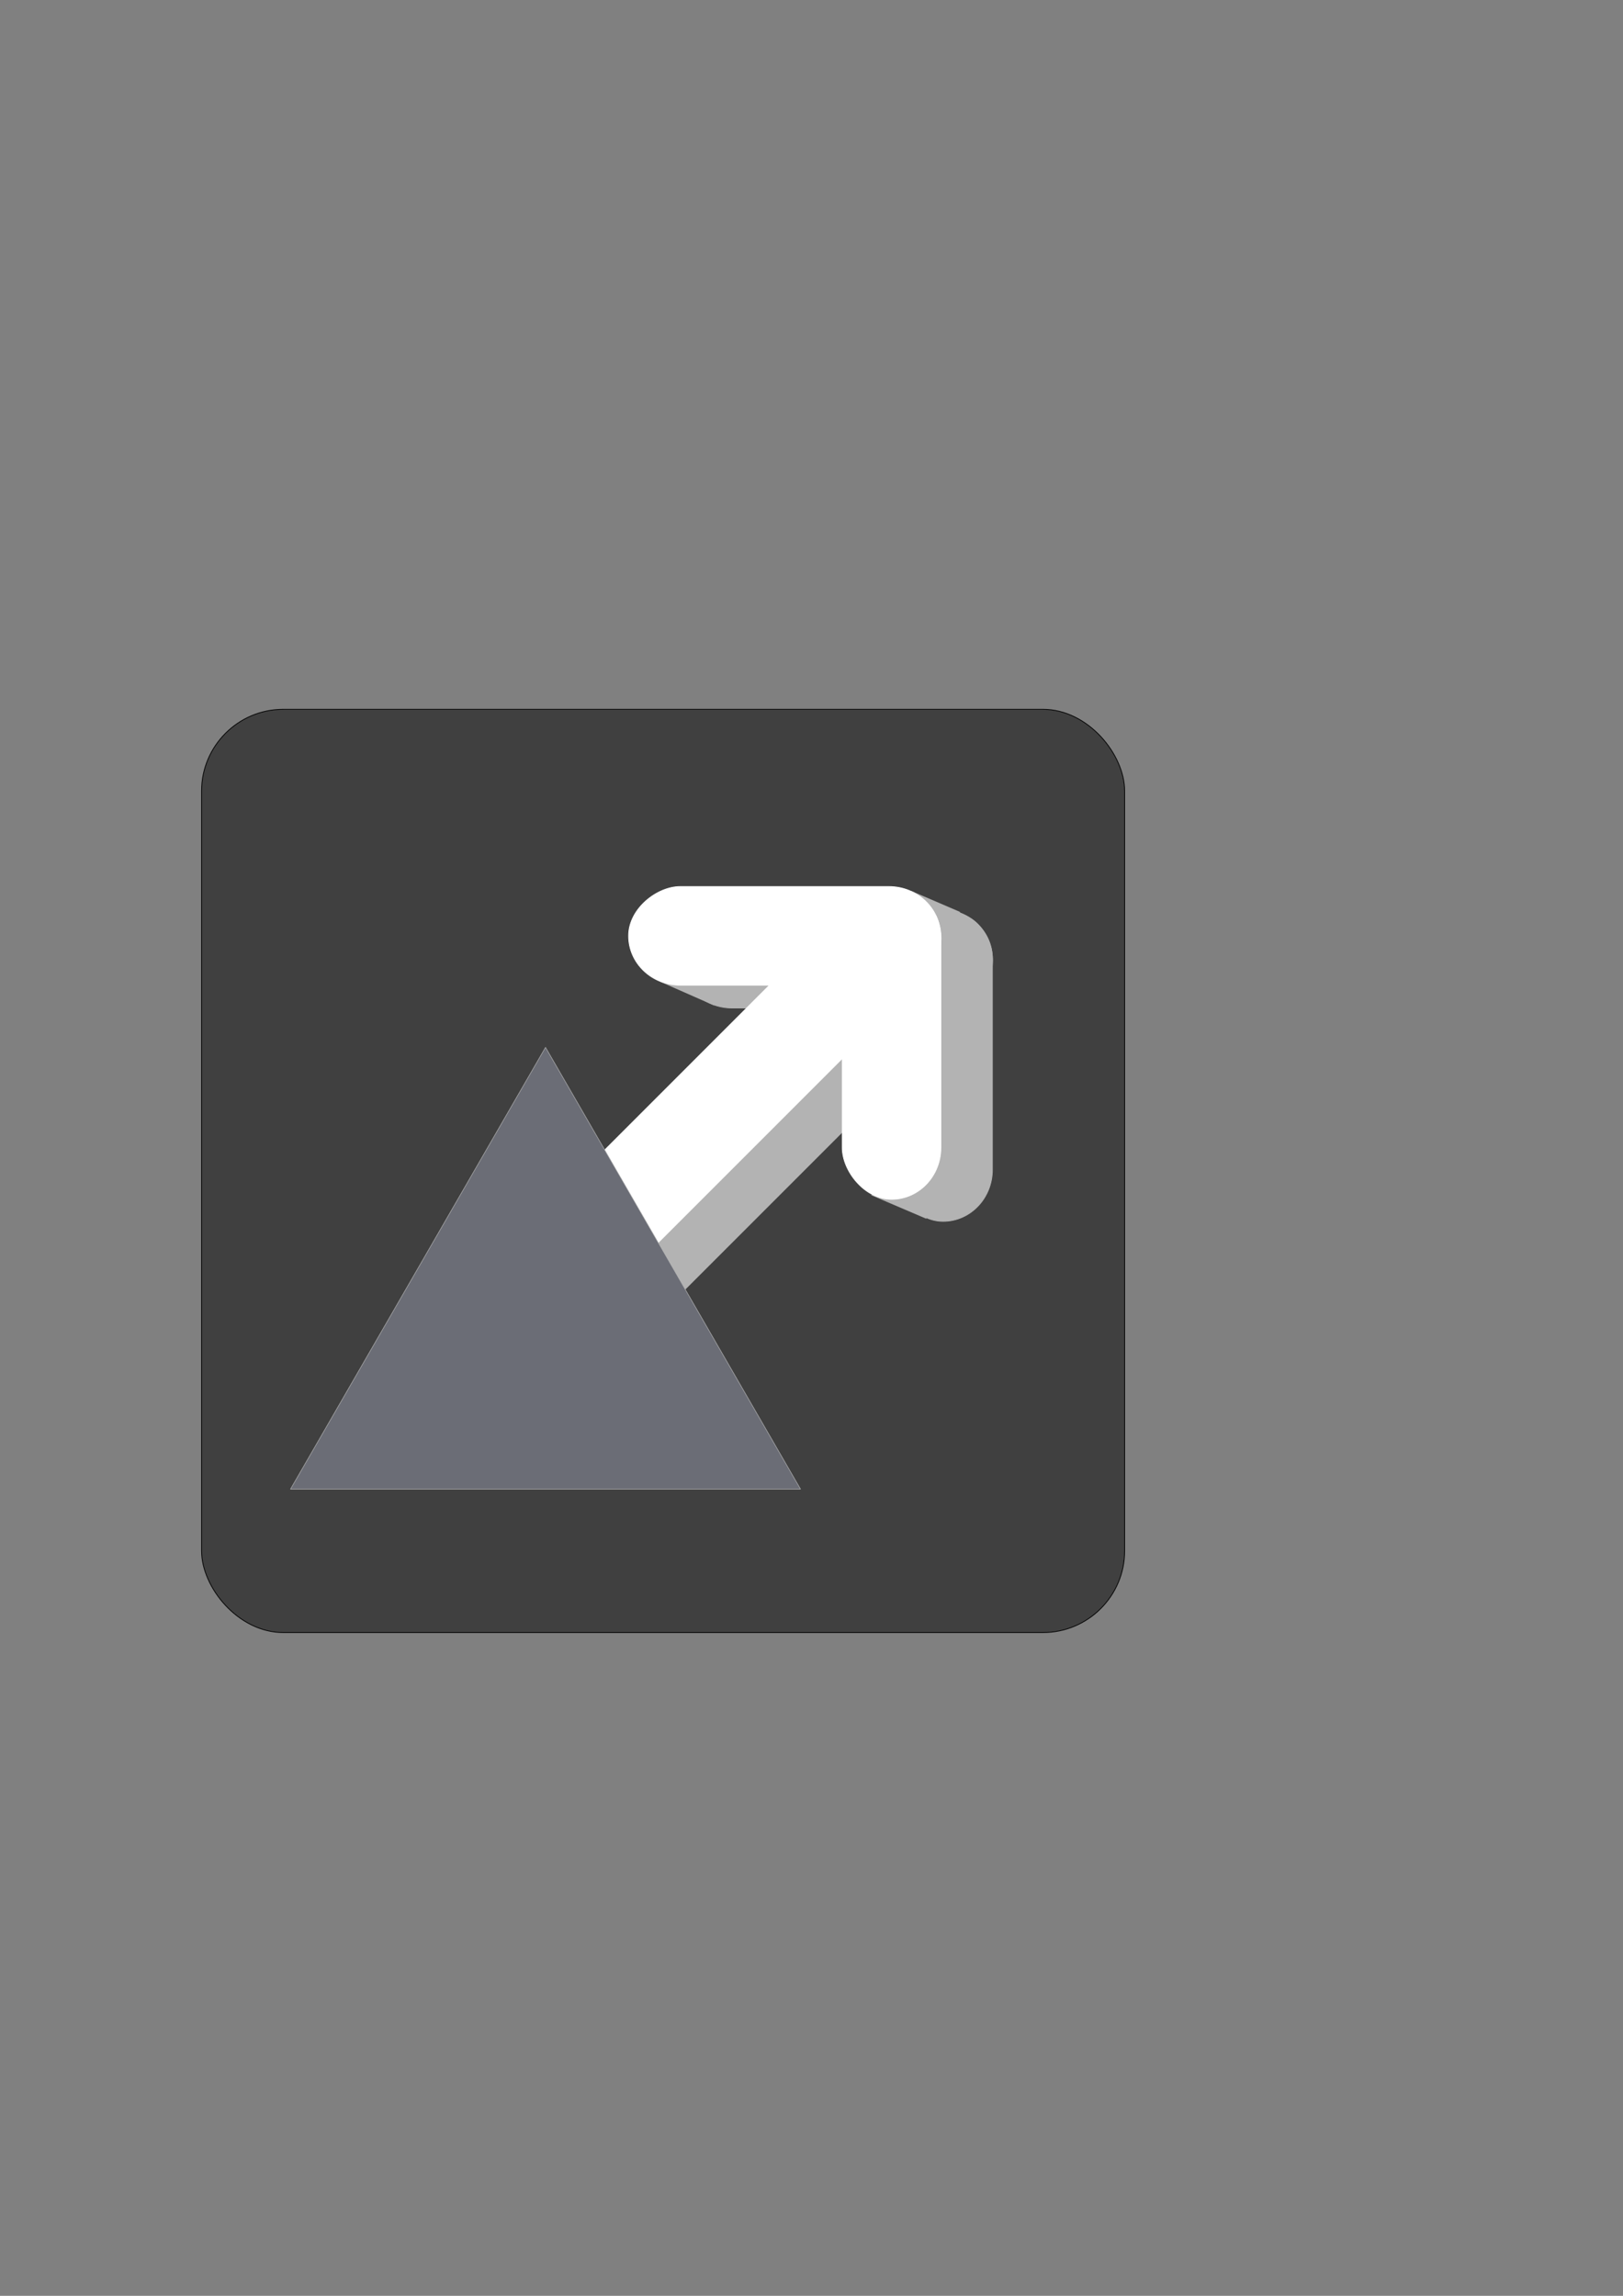 <?xml version="1.0" encoding="UTF-8" standalone="no"?>
<!-- Created with Inkscape (http://www.inkscape.org/) -->

<svg
   xmlns:dc="http://purl.org/dc/elements/1.1/"
   xmlns:cc="http://creativecommons.org/ns#"
   xmlns:rdf="http://www.w3.org/1999/02/22-rdf-syntax-ns#"
   xmlns:svg="http://www.w3.org/2000/svg"
   xmlns="http://www.w3.org/2000/svg"
   xmlns:sodipodi="http://sodipodi.sourceforge.net/DTD/sodipodi-0.dtd"
   xmlns:inkscape="http://www.inkscape.org/namespaces/inkscape"
   width="210mm"
   height="297mm"
   viewBox="0 0 210 297"
   version="1.1"
   id="svg8"
   inkscape:version="0.92.0 r15299"
   sodipodi:docname="arrow5.svg"
   inkscape:export-filename="C:\Users\FoersterD\Documents\git\ggj\ggj2018\Assets\shapes\newicon\arrow5.png"
   inkscape:export-xdpi="13.598742"
   inkscape:export-ydpi="13.598742">
  <rect x="0" y="0" width="210" height="297" fill="#808080" stroke="none"/>
  <defs
     id="defs2" />
  <sodipodi:namedview
     id="base"
     pagecolor="#ffffff"
     bordercolor="#666666"
     borderopacity="1.0"
     inkscape:pageopacity="0.0"
     inkscape:pageshadow="2"
     inkscape:zoom="1"
     inkscape:cx="162.81115"
     inkscape:cy="561.02893"
     inkscape:document-units="mm"
     inkscape:current-layer="layer1"
     showgrid="false"
     inkscape:window-width="1366"
     inkscape:window-height="706"
     inkscape:window-x="-8"
     inkscape:window-y="-8"
     inkscape:window-maximized="1"
     inkscape:snap-object-midpoints="true"
     inkscape:snap-smooth-nodes="true" />
  <g
     inkscape:label="Ebene 1"
     inkscape:groupmode="layer"
     id="layer1">
    <rect
       style="opacity:1;fill:#404040;fill-opacity:1;stroke:#000000;stroke-width:0.1;stroke-linejoin:round;stroke-miterlimit:4;stroke-dasharray:none;stroke-opacity:1;paint-order:stroke fill markers"
       id="rect4485"
       width="119.44"
       height="119.44"
       x="26.08"
       y="91.759"
       ry="10.583" />
    <path
       inkscape:connector-curvature="0"
       id="path4508"
       d="m 119.759,157.479 -6.675,-2.853 7.79,-2.193 z"
       style="fill:#b3b3b3;stroke:#b3b3b3;stroke-width:0.265px;stroke-linecap:butt;stroke-linejoin:miter;stroke-opacity:1"
       sodipodi:nodetypes="cccc" />
    <path
       style="fill:#b3b3b3;stroke:#b3b3b3;stroke-width:0.265px;stroke-linecap:butt;stroke-linejoin:miter;stroke-opacity:1"
       d="m 59.487,190.308 -7.211,-3.077 7.592,-3.821 z"
       id="path4506"
       inkscape:connector-curvature="0"
       sodipodi:nodetypes="cccc" />
    <g
       id="g4504"
       transform="translate(6.664,2.852)"
       style="fill:#b3b3b3;stroke:#b3b3b3">
      <rect
         style="opacity:1;fill:#b3b3b3;fill-opacity:1;stroke:#b3b3b3;stroke-width:0.1;stroke-linejoin:round;stroke-miterlimit:4;stroke-dasharray:none;stroke-opacity:1;paint-order:stroke fill markers"
         id="rect4498"
         width="98.088"
         height="13.363"
         x="-95.863"
         y="160.523"
         ry="6.682"
         transform="rotate(-45)" />
      <rect
         style="opacity:1;fill:#b3b3b3;fill-opacity:1;stroke:#b3b3b3;stroke-width:0.095;stroke-linejoin:round;stroke-miterlimit:4;stroke-dasharray:none;stroke-opacity:1;paint-order:stroke fill markers"
         id="rect4500"
         width="12.767"
         height="40.363"
         x="108.977"
         y="114.786"
         ry="6.683" />
      <rect
         ry="6.683"
         y="-121.744"
         x="114.786"
         height="40.363"
         width="12.767"
         id="rect4502"
         style="opacity:1;fill:#b3b3b3;fill-opacity:1;stroke:#b3b3b3;stroke-width:0.095;stroke-linejoin:round;stroke-miterlimit:4;stroke-dasharray:none;stroke-opacity:1;paint-order:stroke fill markers"
         transform="rotate(90)" />
    </g>
    <path
       sodipodi:nodetypes="cccc"
       inkscape:connector-curvature="0"
       id="path4510"
       d="m 92.135,129.813 -6.607,-2.911 5.058,-0.118 z"
       style="fill:#b3b3b3;stroke:#b3b3b3;stroke-width:0.265px;stroke-linecap:butt;stroke-linejoin:miter;stroke-opacity:1" />
    <rect
       style="opacity:1;fill:#ffffff;fill-opacity:1;stroke:#ffffff;stroke-width:0.1;stroke-linejoin:round;stroke-miterlimit:4;stroke-dasharray:none;stroke-opacity:1;paint-order:stroke fill markers"
       id="rect4487"
       width="98.088"
       height="13.363"
       x="-95.863"
       y="160.523"
       ry="6.682"
       transform="rotate(-45)" />
    <rect
       style="opacity:1;fill:#ffffff;fill-opacity:1;stroke:#ffffff;stroke-width:0.095;stroke-linejoin:round;stroke-miterlimit:4;stroke-dasharray:none;stroke-opacity:1;paint-order:stroke fill markers"
       id="rect4489"
       width="12.767"
       height="40.363"
       x="108.977"
       y="114.786"
       ry="6.683" />
    <path
       style="fill:#b3b3b3;stroke:#b3b3b3;stroke-width:0.265px;stroke-linecap:butt;stroke-linejoin:miter;stroke-opacity:1"
       d="m 118.138,115.502 6.014,2.586 -4.832,0.352 z"
       id="path4512"
       inkscape:connector-curvature="0"
       sodipodi:nodetypes="cccc" />
    <rect
       ry="6.683"
       y="-121.694"
       x="114.686"
       height="40.363"
       width="12.767"
       id="rect4491"
       style="opacity:1;fill:#ffffff;fill-opacity:1;stroke:#ffffff;stroke-width:0.095;stroke-linejoin:round;stroke-miterlimit:4;stroke-dasharray:none;stroke-opacity:1;paint-order:stroke fill markers"
       transform="rotate(90)" />
    <path
       sodipodi:type="star"
       style="opacity:1;fill:#6b6d76;fill-opacity:1;stroke:#b3b3b3;stroke-width:0.07;stroke-linejoin:round;stroke-miterlimit:4;stroke-dasharray:none;stroke-opacity:1;paint-order:stroke fill markers"
       id="path4485"
       sodipodi:sides="3"
       sodipodi:cx="70.583998"
       sodipodi:cy="173.59118"
       sodipodi:r1="38.1007"
       sodipodi:r2="19.05035"
       sodipodi:arg1="0.52359878"
       sodipodi:arg2="1.5707963"
       inkscape:flatsided="true"
       inkscape:rounded="-3.46945e-018"
       inkscape:randomized="0"
       d="m 103.58,192.642 -65.992,0 L 70.584,135.49 Z"
       inkscape:transform-center-y="-36.000664"
       inkscape:transform-center-x="-7.9731749e-006"
       inkscape:export-xdpi="12"
       inkscape:export-ydpi="12" />
  </g>
</svg>

